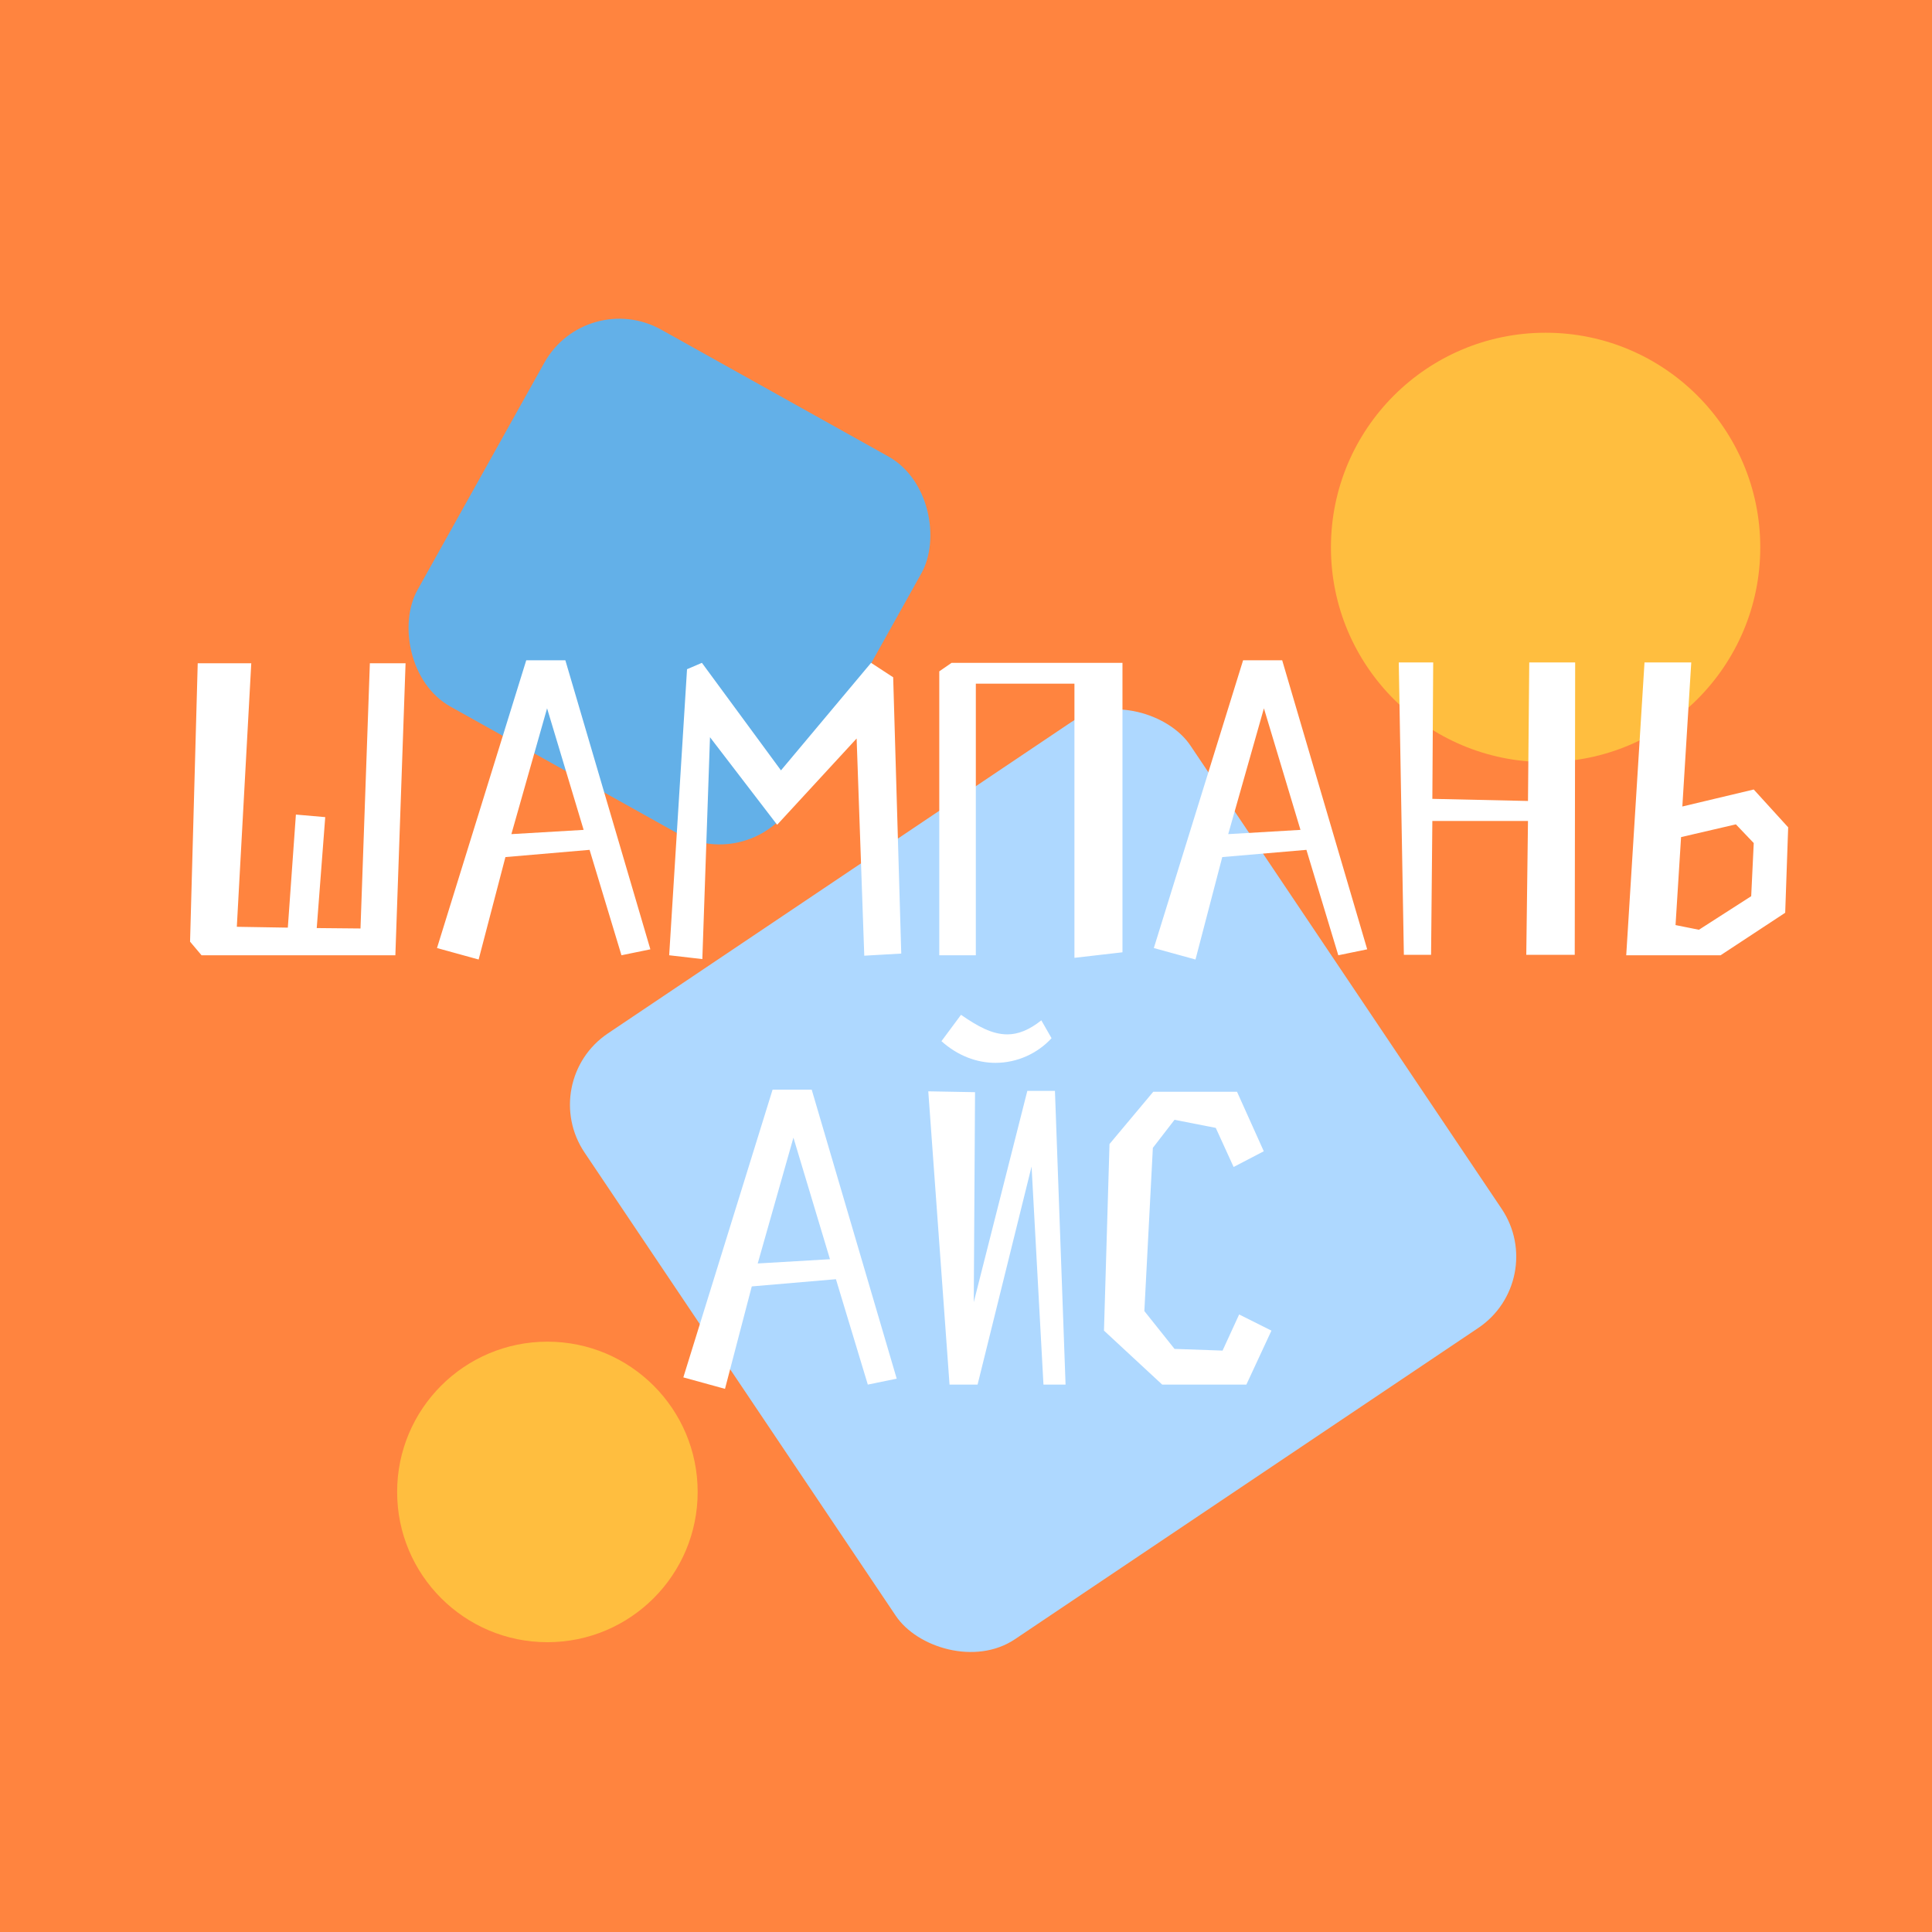 <svg width="180" height="180" viewBox="0 0 180 180" fill="none" xmlns="http://www.w3.org/2000/svg">
<rect x="0" y="0" width="180" height="180" fill="#333333" stroke="none"/>
<g clip-path="url(#clip0_486_4016)">
<rect width="180" height="180" fill="#FF843F"/>
<circle cx="144" cy="51" r="20" fill="#FFBE3F"/>
<circle cx="51" cy="139" r="14" fill="#FFBE3F"/>
<rect x="50" y="100.738" width="68" height="68" rx="8" transform="rotate(-33.894 50 100.738)" fill="#AED8FF"/>
<rect x="54.613" y="26.811" width="40.236" height="40.236" rx="8" transform="rotate(29.173 54.613 26.811)" fill="#63B0E8"/>
<path d="M17.708 87.733L18.777 89H36.835L37.785 61.795H34.459L33.587 86.505L29.509 86.466L30.301 76.13L27.568 75.892L26.816 86.426L22.064 86.347L23.41 61.795H18.421L17.708 87.733ZM57.9 89L60.593 88.446L52.673 61.518H49.029L40.714 88.327L44.594 89.396L47.089 79.852L54.93 79.179L57.9 89ZM50.97 65.992L54.376 77.318L47.644 77.714L50.97 65.992ZM72.761 71.774L65.395 61.755L64.009 62.349L62.346 89L65.435 89.356L66.148 68.685L72.404 76.843L79.81 68.804L80.522 89.04L83.968 88.842L83.215 63.102L81.156 61.755L72.761 71.774ZM90.916 63.696H100.103V89.238L104.578 88.723V61.755H88.659L87.51 62.547V89H90.916V63.696ZM124.686 89L127.379 88.446L119.459 61.518H115.816L107.5 88.327L111.381 89.396L113.875 79.852L121.716 79.179L124.686 89ZM117.756 65.992L121.162 77.318L114.43 77.714L117.756 65.992ZM146.715 88.96L146.754 61.716H142.477L142.359 74.625L133.449 74.427L133.528 61.716H130.32L130.795 88.96H133.33L133.449 76.486H142.359L142.2 88.96H146.715ZM157.571 61.716H153.215L151.512 89H160.304L166.323 85.04L166.6 77.08L163.392 73.556L156.74 75.14L157.571 61.716ZM161.729 76.803L163.392 78.546L163.155 83.496L158.284 86.624L156.106 86.188L156.621 77.991L161.729 76.803ZM80.852 129L83.544 128.446L75.624 101.518H71.981L63.665 128.327L67.546 129.396L70.041 119.852L77.882 119.179L80.852 129ZM73.922 105.992L77.327 117.318L70.595 117.714L73.922 105.992ZM97.019 95.063C95.871 95.974 94.841 96.37 93.851 96.37C92.426 96.37 91.079 95.617 89.535 94.548L87.713 97.003C89.258 98.389 91.04 99.023 92.743 99.023C94.762 99.023 96.663 98.152 97.97 96.726L97.019 95.063ZM99.276 129L98.287 101.636H95.713L90.723 121.318L90.842 101.755L86.486 101.676L88.466 129H91.079L96.109 108.685L97.217 129H99.276ZM108.28 129H116.121L118.457 123.971L115.448 122.466L113.903 125.832L109.428 125.674L106.617 122.149L107.409 106.943L109.428 104.329L113.27 105.082L114.933 108.725L117.744 107.26L115.25 101.716H107.448L103.37 106.586L102.855 123.971L108.28 129Z" fill="white"/>
</g>
<defs>
<clipPath id="clip0_486_4016">
<rect width="180" height="180" fill="white"/>
</clipPath>
</defs>
</svg>
